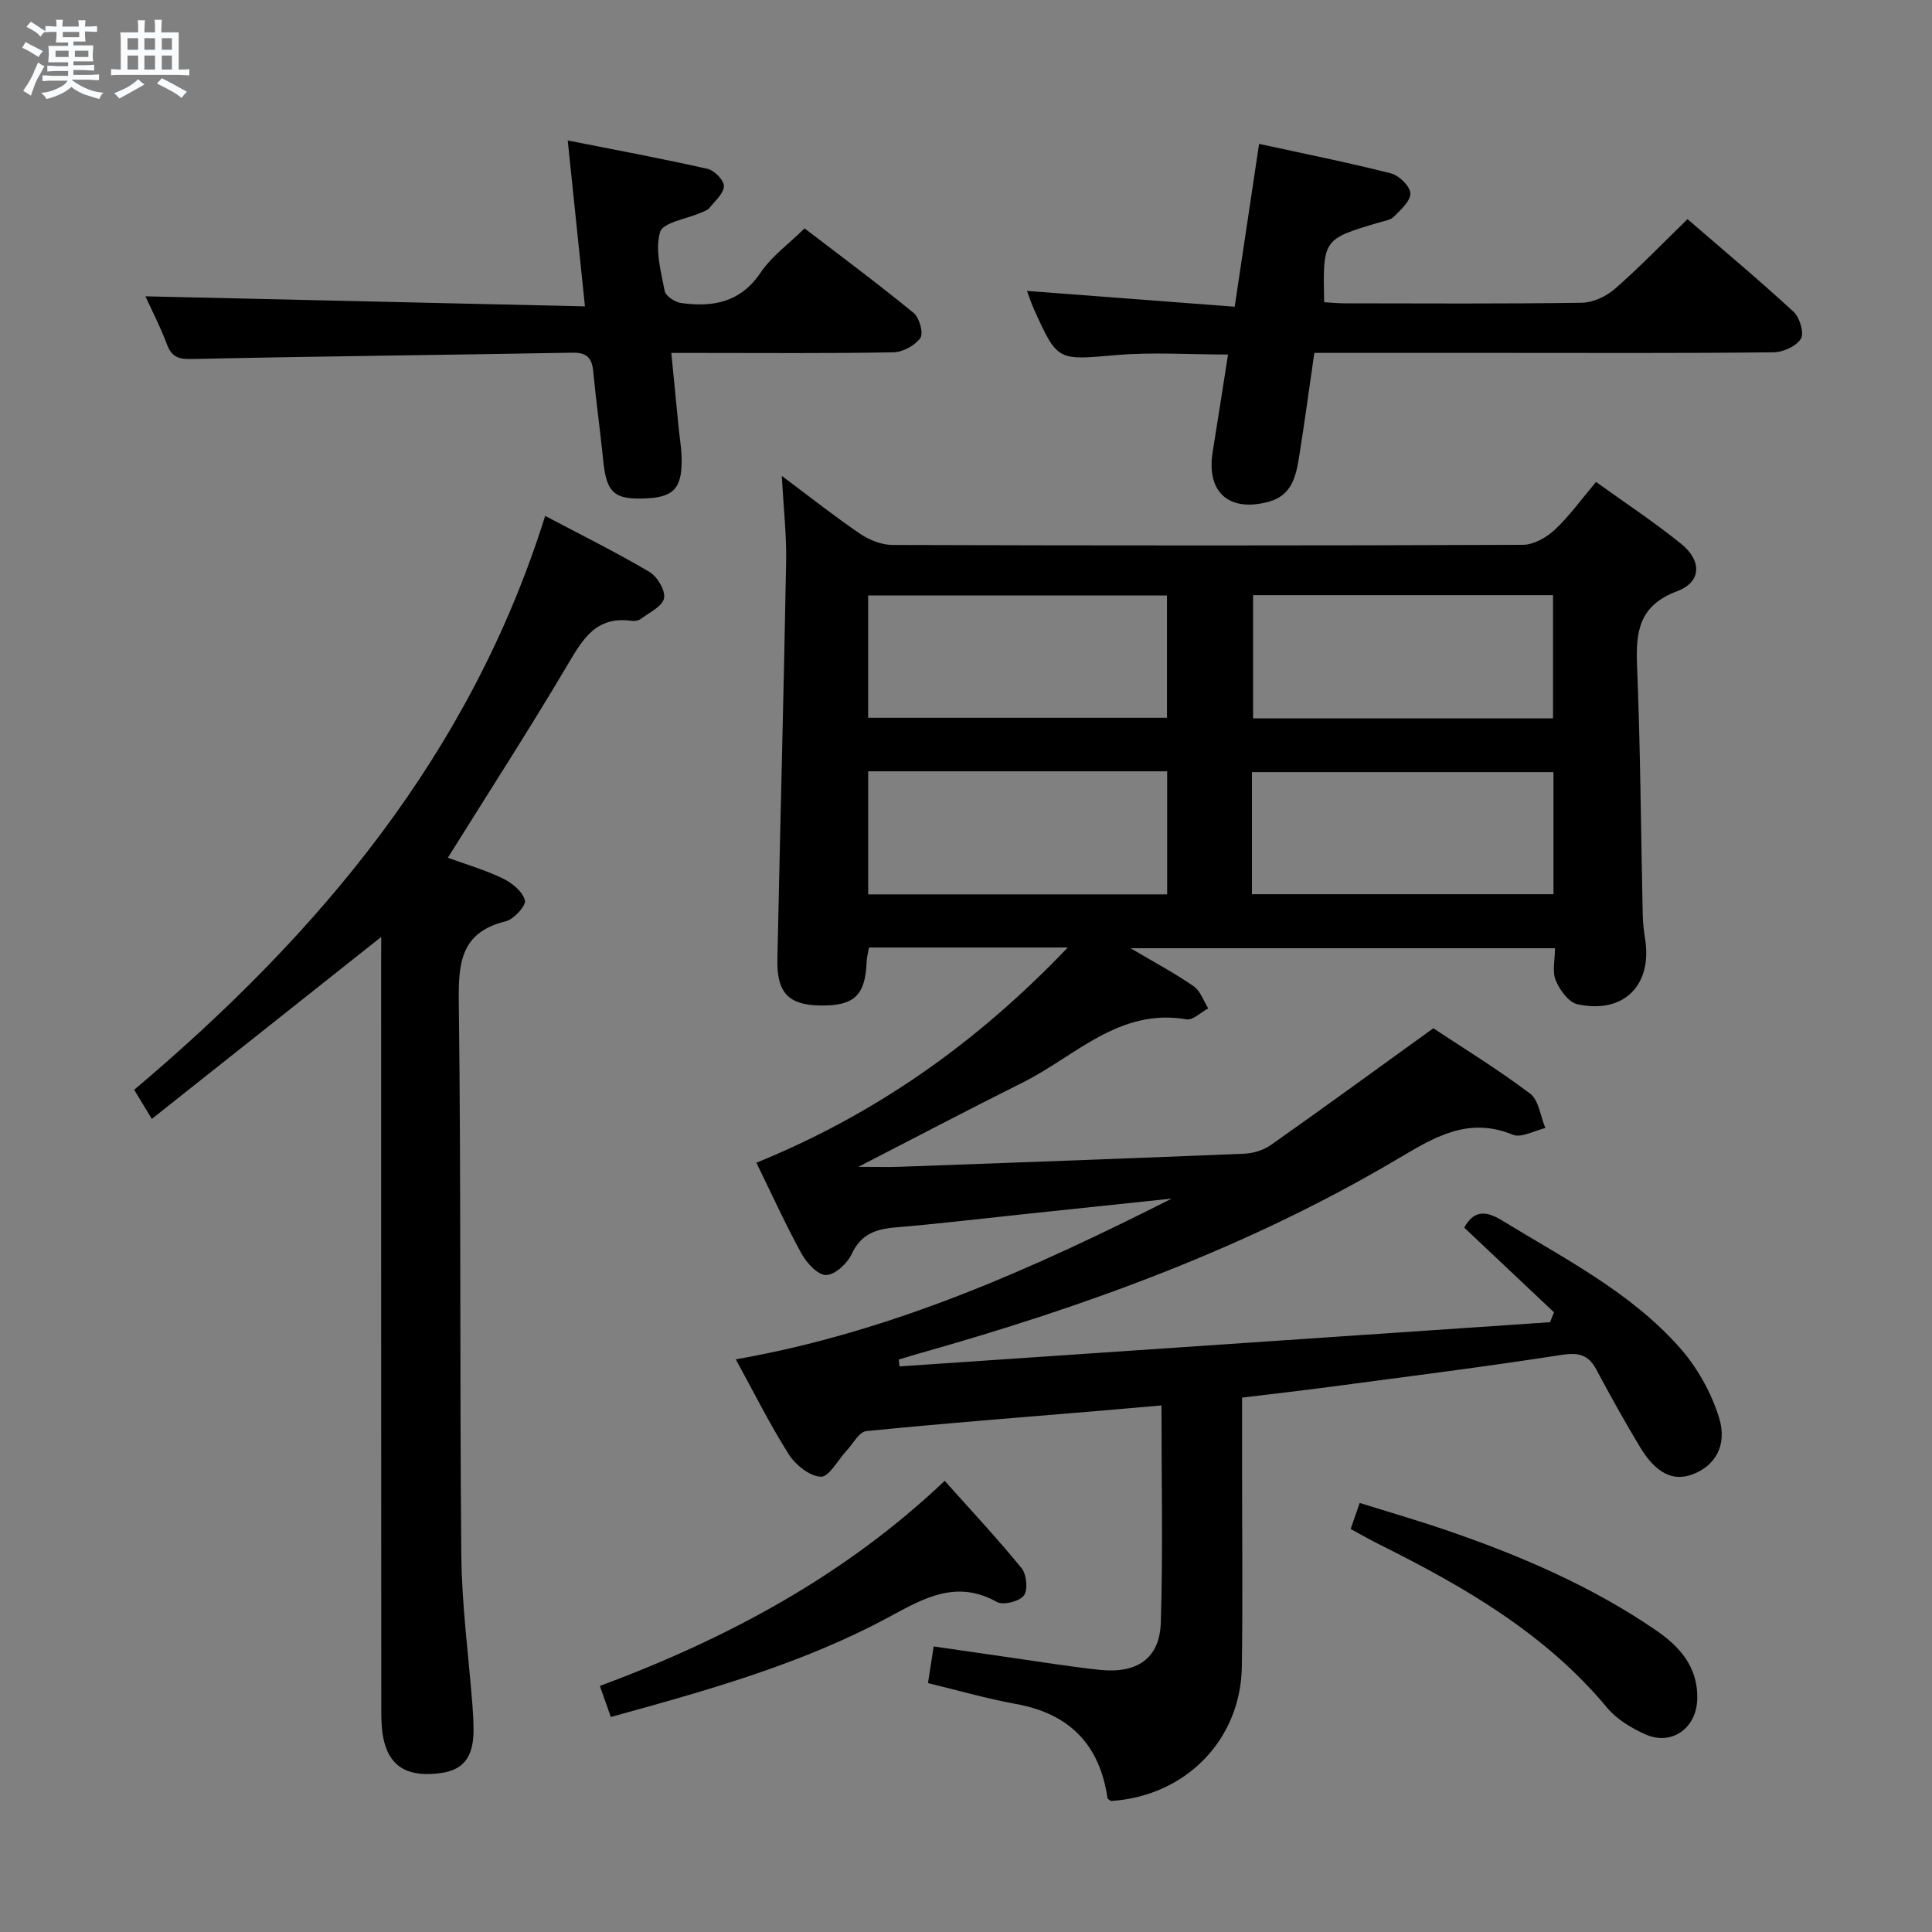 <svg enable-background="new 0 0 400 400" viewBox="0 0 400 400" xmlns="http://www.w3.org/2000/svg"><rect x="0" y="0" width="400" height="400" fill="#808080" stroke="none"/><path d="m6.8 9.5c.6.3 1.3.7 2.1 1.1-.4.4-.7.8-.9 1.2-.7-.4-1.3-.8-1.8-1.1s-1.1-.6-1.6-.8c.2-.4.5-.8.7-1.2.4.2.8.5 1.5.8zm.9 6.9c-.3.6-.5 1.1-.7 1.7s-.4 1.1-.6 1.7c-.6-.4-1.1-.7-1.6-1 .7-1 1.2-1.8 1.5-2.4.3-.5.6-1.1.8-1.7.3-.6.5-1.2.8-1.8.3.3.8.6 1.3.8-.7 1.3-1.2 2.2-1.5 2.7zm.1-11c.4.3 1 .7 1.7 1.1-.5.2-.8.6-1.1 1.1-.5-.6-1-1-1.4-1.2s-.9-.6-1.5-.8c.2-.4.5-.7.9-1.1.5.3.9.6 1.4.9zm10.5 13.1c1 .4 2 .6 3.1.7-.4.4-.7.8-.8 1.3-.9-.2-1.9-.6-3-.9-1-.4-2-.9-2.8-1.6-.5.4-1.1.9-1.9 1.3s-1.9.9-3.3 1.2c-.1-.3-.5-.8-1.1-1.3 1 0 2.1-.3 3.2-.8 1.2-.5 1.9-1 2.3-1.7h-3.2c-.4 0-1 0-2 .1v-1.2c1 0 1.7.1 2 .1h3.3v-1h-2.3c-.2 0-.9 0-2 .1v-1.2c1.2 0 1.9.1 2 .1h2.3v-.8h-4.1c0-.7.1-1.2.1-1.6 0-.5 0-1.1-.1-1.8h4.1v-.7h-2.5c0-.6.1-1.1.1-1.6v-.6h-.5c-.4 0-1 0-1.8.1v-1.3c1.2 0 1.9.1 2.1.1h.2c0-.3 0-.8-.1-1.4h1.4c0 .6-.1 1-.1 1.4h3.4c0-.4 0-.8-.1-1.3h1.5c0 .4-.1.9-.1 1.3.7 0 1.5 0 2.5-.1v1.2c-1 0-1.8-.1-2.5-.1v.6c0 .3 0 .8.1 1.5h-2.5v.8h4.1c0 .7-.1 1.3-.1 1.8s0 1 .1 1.5h-4.1v.8h1.4c.8 0 1.8 0 2.9-.1v1.2c-1 0-1.9-.1-2.8-.1h-1.5v1h3.2c.3 0 1 0 2.1-.1v1.2c-1.1 0-1.8-.1-2.1-.1h-3.4l-.1.1c1.4 1 2.4 1.5 3.4 1.9zm-4.1-6.7v-1.3h-2.7v1.3zm2.2-4.1v-1.1h-3.4v1.1zm1.9 4.1v-1.3h-2.8v1.3z" fill="#fafbfc"/><path d="m37 6.7v2.3 5.4c1 0 1.8 0 2.2-.1v1.3c-.6 0-1.5-.1-2.5-.1h-11.9c-.7 0-1.3 0-1.8.1v-1.3c.5 0 1.1.1 2 .1v-5.2c0-1 0-1.8-.1-2.5h3.7c0-1.3 0-2.1-.1-2.5h1.5c0 .4-.1 1.3-.1 2.5h2.2c0-1.2 0-2.1-.1-2.6h1.5c0 .4-.1 1.3-.1 2.6zm-12.3 13.7c-.3-.4-.7-.8-1.1-1.1 1.1-.4 2.1-.9 2.9-1.3.8-.5 1.5-1 2.1-1.6.4.4.9.8 1.3 1.1-2.5 1.4-4.2 2.4-5.2 2.9zm3.9-10.1v-2.4h-2.2v2.4zm0 4.1v-2.9h-2.2v2.9zm3.5-4.1v-2.4h-2.2v2.4zm0 4.1v-2.9h-2.2v2.9zm.4 2.9 1-1.1c.6.3 1.4.7 2.5 1.3s2 1.1 2.7 1.5c-.4.4-.8.8-1.1 1.3-.8-.8-2.5-1.7-5.1-3zm3.1-7v-2.4h-2.1v2.4zm0 4.1v-2.9h-2.1v2.9z" fill="#fafbfc"/><g fill="#000001"><path d="m221.07 196.17c-14.38 0-27.66 0-41.15 0-.18 1.03-.45 1.98-.49 2.93-.27 7.07-2.62 9.24-9.89 9.07-6.29-.15-8.73-2.69-8.59-9.49.57-27.45 1.31-54.9 1.81-82.35.1-5.59-.54-11.19-.9-17.8 5.88 4.39 10.91 8.38 16.21 11.98 1.92 1.3 4.48 2.32 6.75 2.32 43.49.13 86.99.15 130.48-.03 2.24-.01 4.89-1.52 6.61-3.13 3.01-2.82 5.46-6.25 8.53-9.89 5.94 4.28 12 8.27 17.62 12.81 4.35 3.52 4.22 7.92-.84 9.82-7.98 3-8.57 8.44-8.28 15.6.7 17.13.79 34.28 1.17 51.43.04 1.66.23 3.32.49 4.96 1.54 9.6-4.46 15.62-14.03 13.51-1.81-.4-3.65-2.96-4.47-4.93-.76-1.83-.16-4.21-.16-6.66-29.09 0-57.81 0-87.86 0 5.03 2.98 9.2 5.2 13.06 7.87 1.39.97 2.03 3.02 3.01 4.58-1.51.8-3.17 2.5-4.51 2.27-13.97-2.39-23.04 7.67-33.89 13.08-10.99 5.47-21.85 11.2-34.04 17.46 3.67 0 6.14.08 8.6-.01 23.77-.86 47.54-1.72 71.3-2.71 1.86-.08 3.97-.72 5.48-1.78 11-7.75 21.87-15.68 33.67-24.19 6.1 4.05 13.3 8.46 20.02 13.52 1.82 1.37 2.15 4.71 3.17 7.14-2.27.52-4.98 2.1-6.74 1.38-9.35-3.85-16.41.62-23.99 5.1-30.82 18.23-64.16 30.37-98.48 40.06-1.56.44-3.11.92-4.66 1.39.05.47.1.95.15 1.42 44.9-3.05 89.8-6.1 134.69-9.15.27-.68.54-1.36.82-2.05-6.14-5.8-12.29-11.59-18.58-17.53 1.9-3.47 4.27-3.67 7.84-1.48 12.91 7.91 26.59 14.82 36.78 26.34 3.61 4.08 6.52 9.28 8.13 14.47 1.81 5.85-.93 10.08-5.56 11.78-3.98 1.46-7.52-.25-10.8-5.68-3.18-5.26-6.15-10.64-9.05-16.06-1.68-3.14-3.77-3.56-7.3-3.01-15.74 2.45-31.55 4.43-47.35 6.54-6.05.81-12.12 1.49-18.69 2.29v15.71c0 13.33.15 26.67-.05 39.99-.23 15.23-11.69 26.83-27.1 27.82-.25-.21-.69-.39-.72-.63-1.62-11.07-7.88-17.46-18.95-19.46-6.01-1.09-11.9-2.8-18.21-4.32.35-2.23.71-4.6 1.18-7.59 5.39.78 10.72 1.56 16.05 2.32 6.09.87 12.16 1.87 18.27 2.52 7.78.83 12.46-2.33 12.7-9.76.47-14.77.14-29.56.14-44.98-4.3.37-8.37.74-12.45 1.08-16.23 1.36-32.47 2.61-48.67 4.24-1.48.15-2.75 2.63-4.09 4.06-1.79 1.91-3.61 5.44-5.31 5.38-2.32-.09-5.26-2.45-6.65-4.65-3.97-6.27-7.29-12.96-10.96-19.65 32.43-5.69 61.55-18.79 90.27-33.29-10.14 1.07-20.29 2.14-30.43 3.21-8.92.94-17.83 2.01-26.77 2.76-4.09.34-7.16 1.39-9.08 5.52-.91 1.96-3.46 4.32-5.3 4.34-1.71.02-4.02-2.5-5.09-4.44-3.28-5.95-6.08-12.16-9.34-18.81 24.61-10.01 45.62-24.79 64.47-44.56zm-41.32-36.48v25.48h61.9c0-8.68 0-16.94 0-25.48-20.69 0-41.1 0-61.9 0zm79.45 25.45h62.43c0-8.7 0-16.95 0-25.28-20.97 0-41.64 0-62.43 0zm.24-61.92v25.5h62.1c0-8.64 0-17 0-25.5-20.8 0-41.23 0-62.1 0zm-79.7 25.39h61.87c0-8.64 0-16.88 0-25.33-20.73 0-41.13 0-61.87 0z"/><path d="m78.93 193.98c-15.82 12.55-31.47 24.96-47.5 37.68-1.72-2.84-2.64-4.36-3.65-6.03 38.32-32.35 69.65-69.55 85.09-118.82 7.32 3.87 14.6 7.48 21.59 11.6 1.63.96 3.35 3.86 3.02 5.46-.35 1.69-3.05 2.94-4.81 4.27-.48.36-1.31.49-1.93.4-7.63-1.08-10.33 4.23-13.56 9.66-7.8 13.14-16.09 25.99-24.46 39.39 3.56 1.3 7.61 2.48 11.38 4.28 1.9.91 4.1 2.71 4.58 4.53.29 1.07-2.27 3.93-3.96 4.34-9.35 2.28-9.84 8.63-9.73 16.8.48 38.14.17 76.3.52 114.44.1 10.43 1.52 20.85 2.32 31.28.13 1.66.21 3.32.21 4.98 0 5.48-2.07 8.19-6.7 8.84-6.52.92-10.35-1.03-11.76-6.31-.55-2.04-.63-4.26-.64-6.39-.03-51.81-.03-103.63-.03-155.44.02-1.77.02-3.53.02-4.96z"/><path d="m349.38 45.37c7.28 6.29 14.79 12.57 21.98 19.2 1.26 1.16 2.21 4.4 1.5 5.56-.95 1.55-3.67 2.79-5.65 2.81-18.66.21-37.32.12-55.99.12-12.82 0-25.63 0-39.1 0-1.04 7.18-1.99 14.19-3.1 21.17-.66 4.14-1.4 8.34-6.42 9.67-8.22 2.19-12.89-2.04-11.52-10.41 1.07-6.53 2.06-13.08 3.17-20.09-8.06 0-15.68-.53-23.2.12-12.1 1.04-12.07 1.38-17.02-9.59-.52-1.16-.91-2.38-1.41-3.7 14.35 1.09 28.38 2.16 43.01 3.27 1.74-11.61 3.35-22.36 5.05-33.71 9.32 2.03 18.37 3.84 27.29 6.1 1.68.43 3.95 2.63 4.03 4.11.08 1.57-1.97 3.41-3.39 4.85-.74.74-2.09.91-3.19 1.24-11.55 3.44-11.55 3.44-11.27 16.48 1.43.08 2.89.23 4.35.23 16.33.02 32.66.12 48.99-.12 2.32-.03 5.05-1.3 6.84-2.86 5.1-4.45 9.82-9.36 15.05-14.45z"/><path d="m30.11 61.35c30.23.69 60.24 1.37 91 2.08-1.22-11.77-2.33-22.39-3.57-34.35 10.29 2.04 19.66 3.78 28.95 5.88 1.41.32 3.44 2.39 3.39 3.57-.06 1.56-1.85 3.08-3.01 4.53-.38.47-1.12.69-1.72.96-2.97 1.31-7.91 2.03-8.49 4.03-1.08 3.69.19 8.16.96 12.21.2 1.03 2.1 2.29 3.36 2.47 6.56.93 12.31-.08 16.49-6.28 2.27-3.37 5.79-5.9 9.11-9.17 7.49 5.74 15.18 11.45 22.59 17.52 1.19.97 2.07 4.2 1.38 5.17-1.1 1.56-3.62 2.93-5.57 2.97-13.32.25-26.65.13-39.98.13-1.8 0-3.59 0-6.01 0 .55 5.59 1.04 10.65 1.54 15.7.18 1.82.49 3.63.57 5.45.27 6.6-1.37 8.64-7.03 8.95-6.91.38-8.51-1.06-9.19-7.9-.61-6.11-1.48-12.2-2.05-18.31-.27-2.82-1.28-4-4.34-3.94-26.3.48-52.6.74-78.89 1.31-2.89.06-4.13-.58-5.09-3.17-1.33-3.56-3.09-6.94-4.4-9.81z"/><path d="m126.46 355.48c-.87-2.48-1.47-4.18-2.26-6.42 26.28-9.79 50.62-22.75 71.39-42.47 5.46 6.12 10.9 11.93 15.91 18.08 1.05 1.29 1.36 4.51.48 5.67-.94 1.23-4.27 2.06-5.58 1.33-8.33-4.65-15.01-.86-22.2 3.04-18.04 9.76-37.68 15.25-57.74 20.77z"/><path d="m279.64 316.56c.62-1.78 1.1-3.17 1.87-5.39 6.02 1.88 11.99 3.61 17.87 5.62 15.27 5.23 30.04 11.56 43.43 20.71 4.97 3.4 8.78 7.67 8.59 14.29-.18 6.13-5.42 9.78-10.93 7.21-2.8-1.3-5.74-3.04-7.67-5.36-12.77-15.37-29.53-25.06-47.02-33.78-1.93-.95-3.79-2.03-6.14-3.3z"/></g></svg>